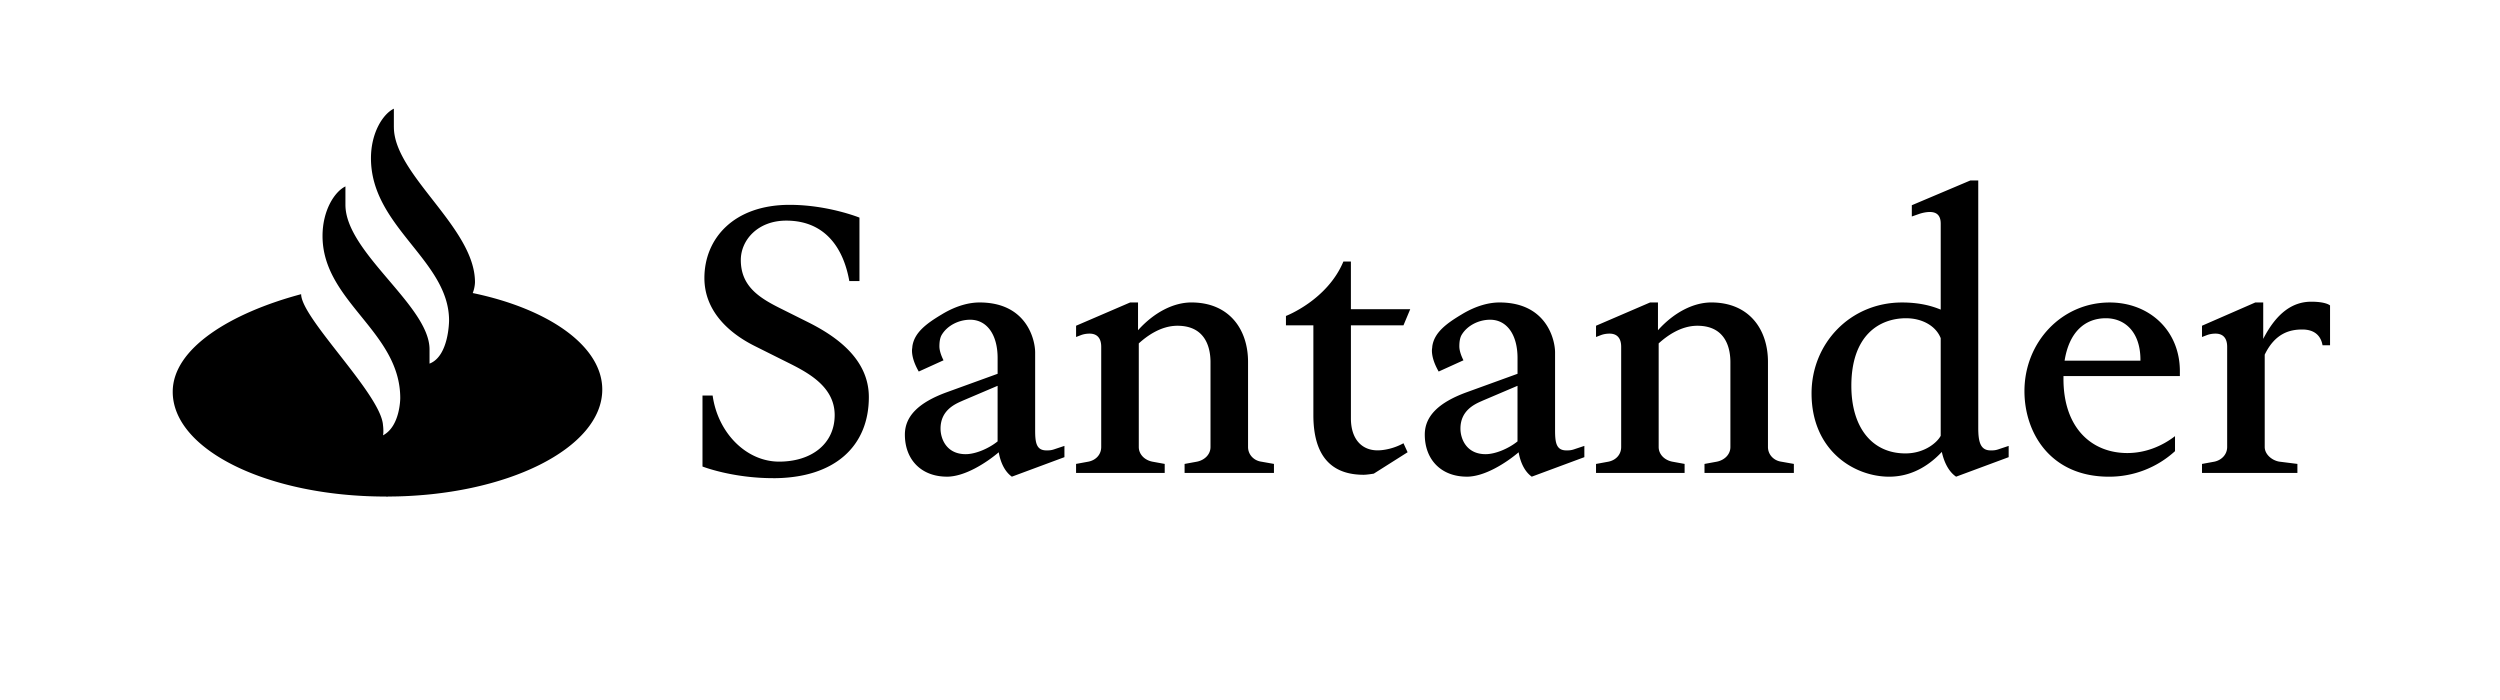 <svg xmlns="http://www.w3.org/2000/svg" viewBox="0 0 250 70"><path d="M220.2 47.293v-.9l1.24-.227c.714-.15 1.276-.713 1.276-1.464V34.676c0-.863-.413-1.314-1.164-1.314-.262 0-.563.038-.862.15l-.49.188v-1.126l5.333-2.328h.79v3.642c1.35-2.628 2.965-3.717 4.804-3.717 1.503 0 1.878.376 1.878.376v3.98h-.75c-.188-1.05-.902-1.577-2.028-1.577-1.2 0-2.703.337-3.755 2.515V44.7c0 .752.75 1.353 1.464 1.465l1.804.226v.902h-9.54m-6.156-11.226v-.076c0-2.815-1.577-4.167-3.454-4.167-2.103 0-3.68 1.39-4.13 4.243h7.584m-7.697 1.54v.188c-.037 4.993 2.816 7.51 6.384 7.51 1.803 0 3.454-.677 4.77-1.69v1.5a9.74 9.74 0 0 1-6.61 2.554c-5.855 0-8.446-4.393-8.446-8.56 0-4.88 3.717-8.86 8.522-8.86 3.943 0 7.02 2.777 7.02 6.87v.488h-11.64zm-15.732-5.783c-2.703 0-5.48 1.727-5.48 6.758 0 4.206 2.102 6.76 5.405 6.76 1.99 0 3.23-1.164 3.53-1.765v-9.762c-.488-1.24-1.878-1.99-3.455-1.99m-1.69 15.845c-3.528 0-7.77-2.628-7.77-8.335 0-4.994 3.867-9.086 9.048-9.086 1.728 0 2.967.338 3.868.713v-8.598c0-.9-.487-1.164-1.088-1.164-.34 0-.715.075-1.052.188l-.75.263v-1.127l5.856-2.478h.788v24.742c0 1.427.225 2.253 1.238 2.253.302 0 .488 0 .9-.15l.903-.3v1.126l-5.257 1.952c-.826-.563-1.24-1.614-1.428-2.478-.974 1.05-2.74 2.478-5.255 2.478zm-29.323-.375v-.9l1.24-.227c.75-.15 1.275-.713 1.275-1.464V34.676c0-.863-.413-1.314-1.163-1.314-.263 0-.563.038-.864.15l-.488.188v-1.126l5.407-2.328h.787v2.778c1.652-1.84 3.605-2.778 5.332-2.778 3.83 0 5.668 2.74 5.668 5.932V44.7c0 .752.564 1.353 1.315 1.465l1.275.226v.902h-8.936v-.9l1.24-.227c.75-.15 1.35-.713 1.35-1.464v-8.484c0-1.127-.3-3.642-3.303-3.642-1.653 0-3.043 1.014-3.87 1.764V44.7c0 .752.602 1.315 1.353 1.465l1.24.226v.902h-8.86m-11.377-7.208c-.788.338-2.178.976-2.178 2.778 0 .977.564 2.554 2.516 2.554.94 0 2.253-.526 3.19-1.277V38.58l-3.528 1.502m-1.54 7.584c-2.552 0-4.205-1.69-4.205-4.205 0-1.802 1.316-3.19 4.207-4.242l5.068-1.84v-1.576c0-2.366-1.088-3.83-2.74-3.83-1.127 0-2.253.563-2.817 1.464-.225.338-.262.826-.262 1.202 0 .638.413 1.39.413 1.39l-2.48 1.126c-.3-.526-.675-1.315-.675-2.103 0-.15.037-.3.037-.413.188-1.352 1.352-2.253 2.93-3.192 1.54-.938 2.853-1.2 3.79-1.2 4.73 0 5.558 3.754 5.558 4.993v7.773c0 1.24.113 2.027 1.127 2.027.3 0 .488 0 .9-.15l.902-.3v1.126l-5.26 1.952c-.787-.563-1.163-1.577-1.312-2.44-1.24 1.05-3.38 2.44-5.18 2.44zm-6.336-15.132h-5.256v9.312c0 2.065 1.088 3.19 2.666 3.19.638 0 1.652-.187 2.59-.712l.413.9-3.38 2.14s-.675.114-1.013.114c-3.266 0-5.03-1.915-5.03-5.97v-8.974h-2.742v-.938s4.13-1.577 5.745-5.444h.75v4.768h5.933l-.676 1.614m-32.74 14.757v-.9l1.24-.227c.75-.15 1.275-.713 1.275-1.464V34.676c0-.863-.413-1.314-1.164-1.314-.262 0-.562.038-.862.15l-.488.188v-1.126l5.407-2.328h.788v2.778c1.652-1.84 3.604-2.778 5.332-2.778 3.83 0 5.67 2.74 5.67 5.932V44.7c0 .752.562 1.353 1.313 1.465l1.277.226v.902h-8.936v-.9l1.24-.227c.75-.15 1.352-.713 1.352-1.464v-8.484c0-1.127-.3-3.642-3.305-3.642-1.652 0-3.04 1.014-3.867 1.764V44.7c0 .752.6 1.315 1.352 1.465l1.24.226v.902h-8.862m-11.376-7.208c-.79.338-2.178.976-2.178 2.778 0 .977.563 2.554 2.516 2.554.938 0 2.252-.526 3.19-1.277V38.58l-3.528 1.502m-1.54 7.584c-2.553 0-4.205-1.69-4.205-4.205 0-1.802 1.313-3.19 4.204-4.242l5.07-1.84v-1.576c0-2.366-1.09-3.83-2.742-3.83-1.126 0-2.253.563-2.816 1.464-.225.338-.263.826-.263 1.202 0 .638.413 1.39.413 1.39l-2.478 1.126c-.3-.526-.676-1.315-.676-2.103 0-.15.038-.3.038-.413.188-1.352 1.352-2.253 2.93-3.192 1.538-.938 2.852-1.2 3.79-1.2 4.732 0 5.558 3.754 5.558 4.993v7.773c0 1.24.112 2.027 1.126 2.027.3 0 .488 0 .9-.15l.902-.3v1.126l-5.256 1.952c-.79-.563-1.164-1.577-1.314-2.44-1.24 1.05-3.38 2.44-5.182 2.44zm-17.384.15c-4.093 0-7.06-1.164-7.06-1.164v-7.097h1.015c.526 3.755 3.38 6.608 6.646 6.608 3.267 0 5.558-1.802 5.558-4.655 0-3.04-3.042-4.43-5.07-5.444L75.47 34.6c-2.778-1.388-5.03-3.64-5.03-6.794 0-3.943 2.927-7.322 8.522-7.322 3.83 0 6.984 1.277 6.984 1.277v6.346h-1.014c-.6-3.38-2.478-6.045-6.308-6.045-2.854 0-4.543 1.953-4.543 3.943 0 2.59 1.803 3.755 3.906 4.806l2.928 1.463c2.666 1.352 5.97 3.605 5.97 7.435 0 4.88-3.38 8.11-9.574 8.11M39.388 12.71c0 4.768 8.11 10.062 8.11 15.507 0 0 0 .524-.225 1.087 7.584 1.577 12.954 5.294 12.954 9.65 0 5.857-9.575 10.663-21.44 10.7-.075.038-.15 0-.225 0-11.752 0-21.29-4.656-21.29-10.475 0-4.355 5.82-7.885 12.842-9.762 0 2.403 7.998 10.025 8.185 13.104 0 0 .037.262.037.563 0 .15 0 .3-.038.45 1.726-.9 1.726-3.717 1.726-3.717 0-6.683-7.772-9.65-7.772-16.22 0-2.553 1.202-4.43 2.29-4.956v1.84c0 4.768 8.41 10.1 8.41 14.455v1.426c1.953-.75 1.953-4.318 1.953-4.318 0-6.007-7.81-9.35-7.81-16.22 0-2.553 1.202-4.43 2.29-4.956v1.84"/></svg>